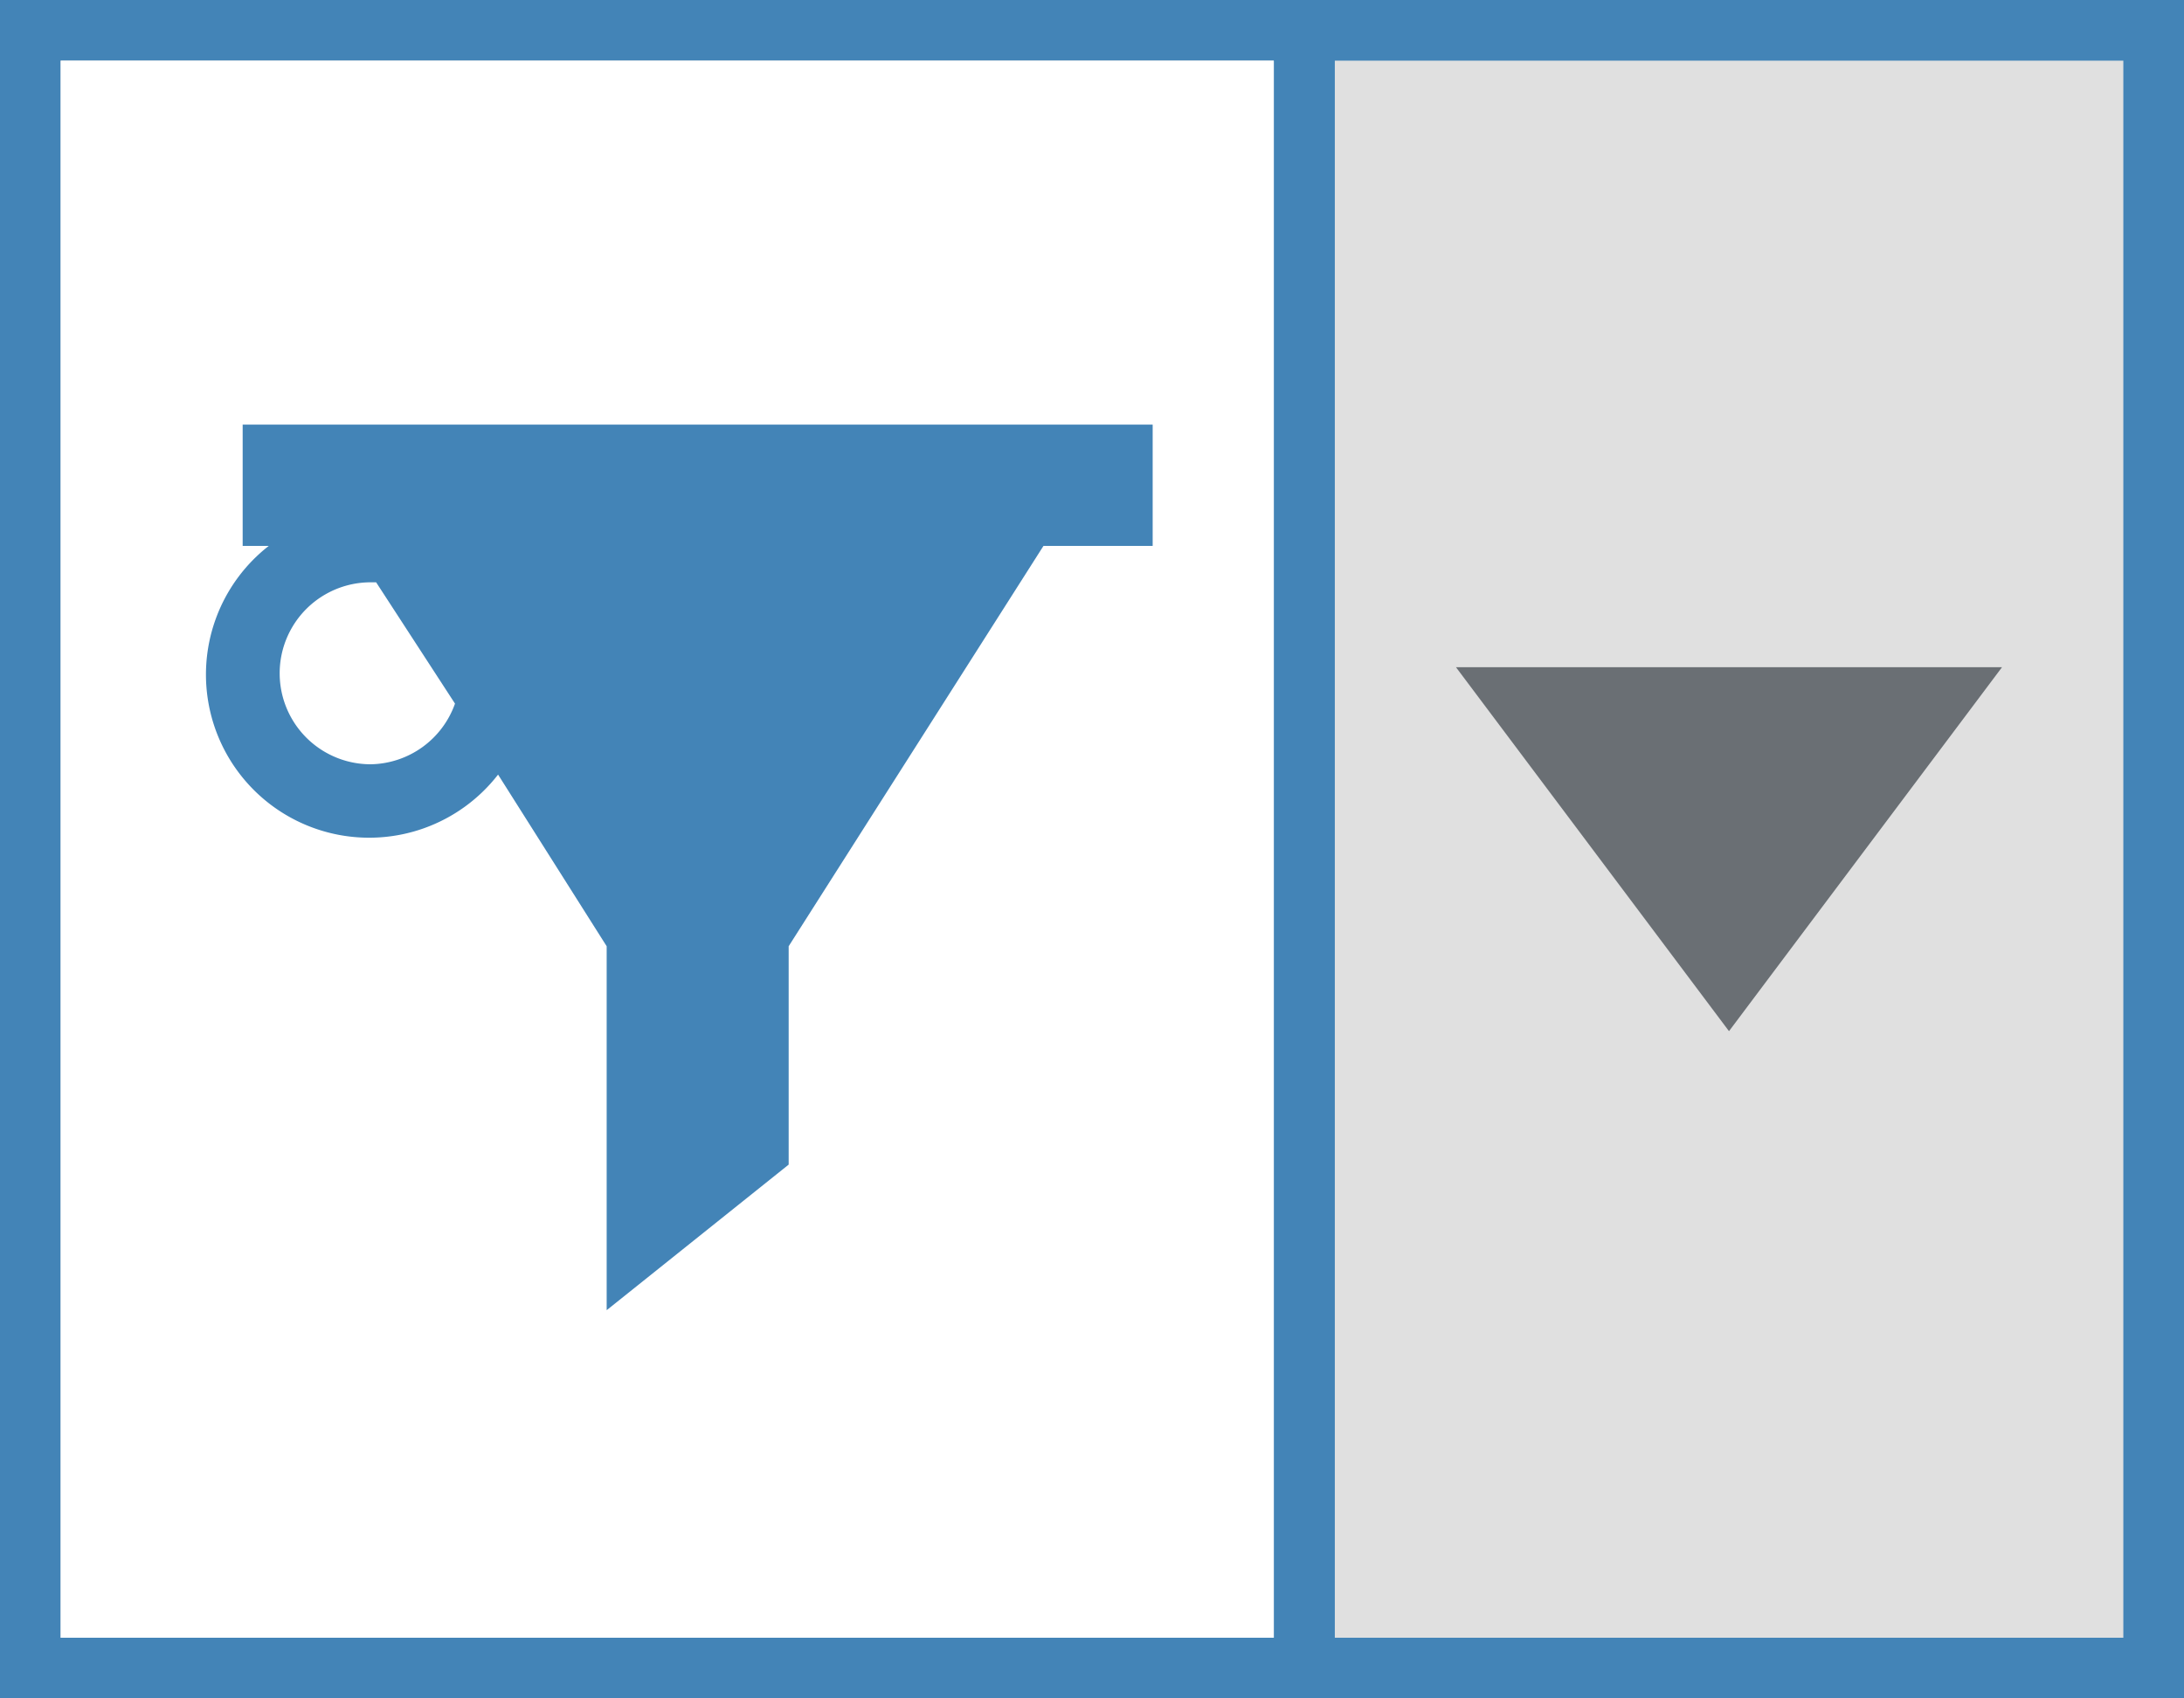 <svg id="Layer_1" data-name="Layer 1" xmlns="http://www.w3.org/2000/svg" width="36" height="28" viewBox="0 0 36 28"><title>toggle-split-button-main-hover</title><rect width="36" height="28" fill="#e0e0e0"/><path d="M0,0V28H22V0ZM21,27H1V1H21Z" fill="#4384b7"/><rect x="1" y="1" width="20" height="26" fill="#fff"/><path d="M4,7V9h.43a2.69,2.69,0,1,0,3.78,3.77L10,15.6v6l3-2.4V15.6L17.2,9H19V7Zm2.11,5.6a1.5,1.5,0,0,1,0-3H6.2l1.3,2A1.5,1.5,0,0,1,6.11,12.6Z" fill="#4384b7"/><path d="M24,11h9l-4.5,6Z" fill="#4d5359" opacity="0.8"/><rect x="21" width="1" height="28" fill="#4384b7"/><rect x="21" width="15" height="1" fill="#4384b7"/><rect x="35" width="1" height="28" fill="#4384b7"/><rect x="21" y="27" width="15" height="1" fill="#4384b7"/></svg>